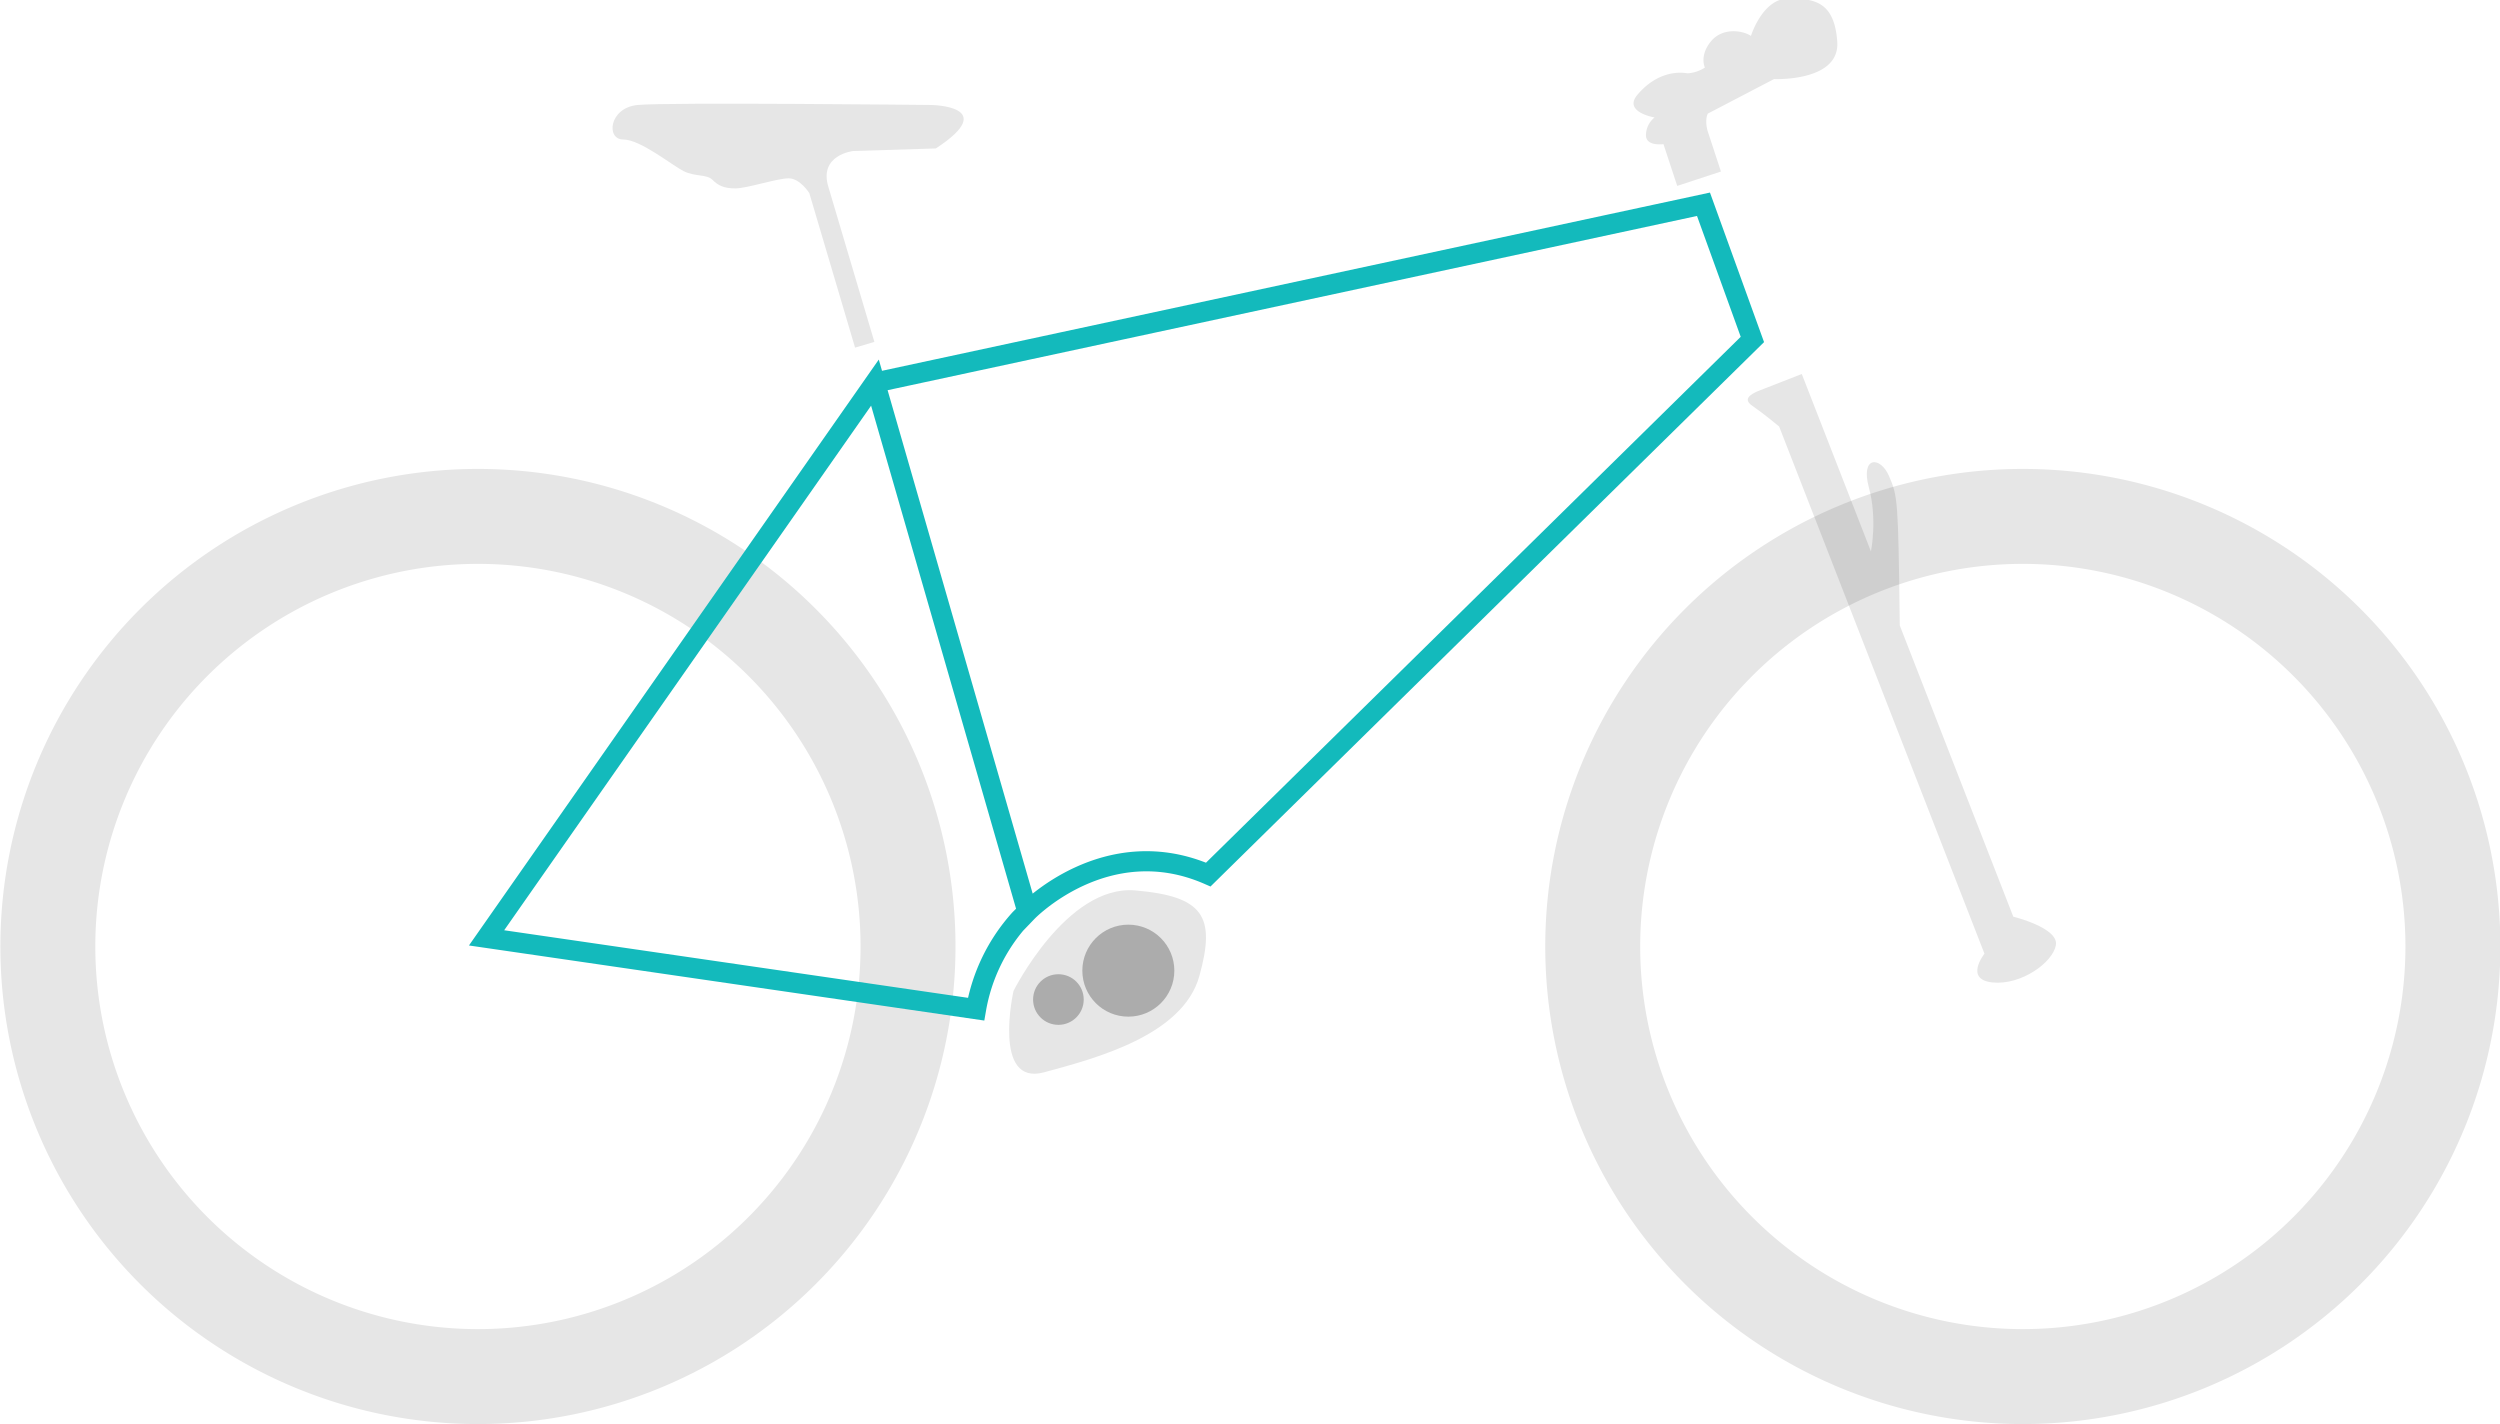 <svg xmlns="http://www.w3.org/2000/svg" viewBox="0 0 869 495"><defs><style>.cls-1{opacity:0.1;}.cls-2{opacity:0.25;}.cls-3{fill:none;stroke:#13babc;stroke-miterlimit:10;stroke-width:7px;}</style></defs><g id="Layer_3" data-name="Layer 3"><path class="cls-1" d="M352.29,344.47s-7.43,33.17,10.61,28.27,48.25-12.78,54-33.48,1.56-27.71-22.3-29.75S352.29,344.47,352.29,344.47Z"/><circle class="cls-2" cx="392.21" cy="337.4" r="15.99"/><circle class="cls-2" cx="367.9" cy="347.44" r="8.8"/><path class="cls-1" d="M166.13,163a166,166,0,1,0,166,166A166,166,0,0,0,166.13,163Zm0,299a133,133,0,1,1,133-133A133,133,0,0,1,166.13,462Z"/><path class="cls-1" d="M703.13,163a166,166,0,1,0,166,166A166,166,0,0,0,703.13,163Zm0,299a133,133,0,1,1,133-133A133,133,0,0,1,703.13,462Z"/><path class="cls-3" d="M357.5,316.5l-3,3a62.67,62.67,0,0,0-15.22,31.29L169.13,326l135-193,53,183.92S384.47,288.5,420,304L609.13,118l-17-47-288,62"/><path class="cls-1" d="M699.82,318.64,660.36,217.41h0c-.52-44.18-.73-44.92-3.73-51.92s-10-7-7,4,.71,22.19.71,22.19h0L626.3,130l-13,5.08c-7.37,2.6-6.63,4.4-3.63,6.4s8.76,6.78,8.76,6.78L689.8,331.5s-7.17,9,2.83,10,21-7,22-13S699.82,318.64,699.82,318.64Z"/><path class="cls-1" d="M323.55,36.49s-91.92-1-101.92,0-11,12-5,12,17,9,21,11,8,1,10,3,4,3,8,3,14.5-3.5,18.5-3.5,7.19,5.15,7.19,5.15l15.9,53.7,6.71-2L288,65.15c-3.6-11.34,8.59-12.66,8.59-12.66l28.71-.89C348.05,36.7,323.55,36.49,323.55,36.49Z"/><path class="cls-1" d="M638.63,14.49c-1-14-8-15-17-15s-13,13-13,13c-3-2-10-3-14,2s-2,9-2,9a12.68,12.68,0,0,1-6,2c-6-1-12.5,1.5-17.5,7.5s6,7.84,6,7.84a8,8,0,0,0-3,6.16c0,4,6.09,3.11,6.09,3.11l.11.34L583,64.62l15.2-5-4.64-14.13c-1.08-4,.08-6,.08-6l23-12S639.63,28.49,638.63,14.49Z"/></g></svg>
